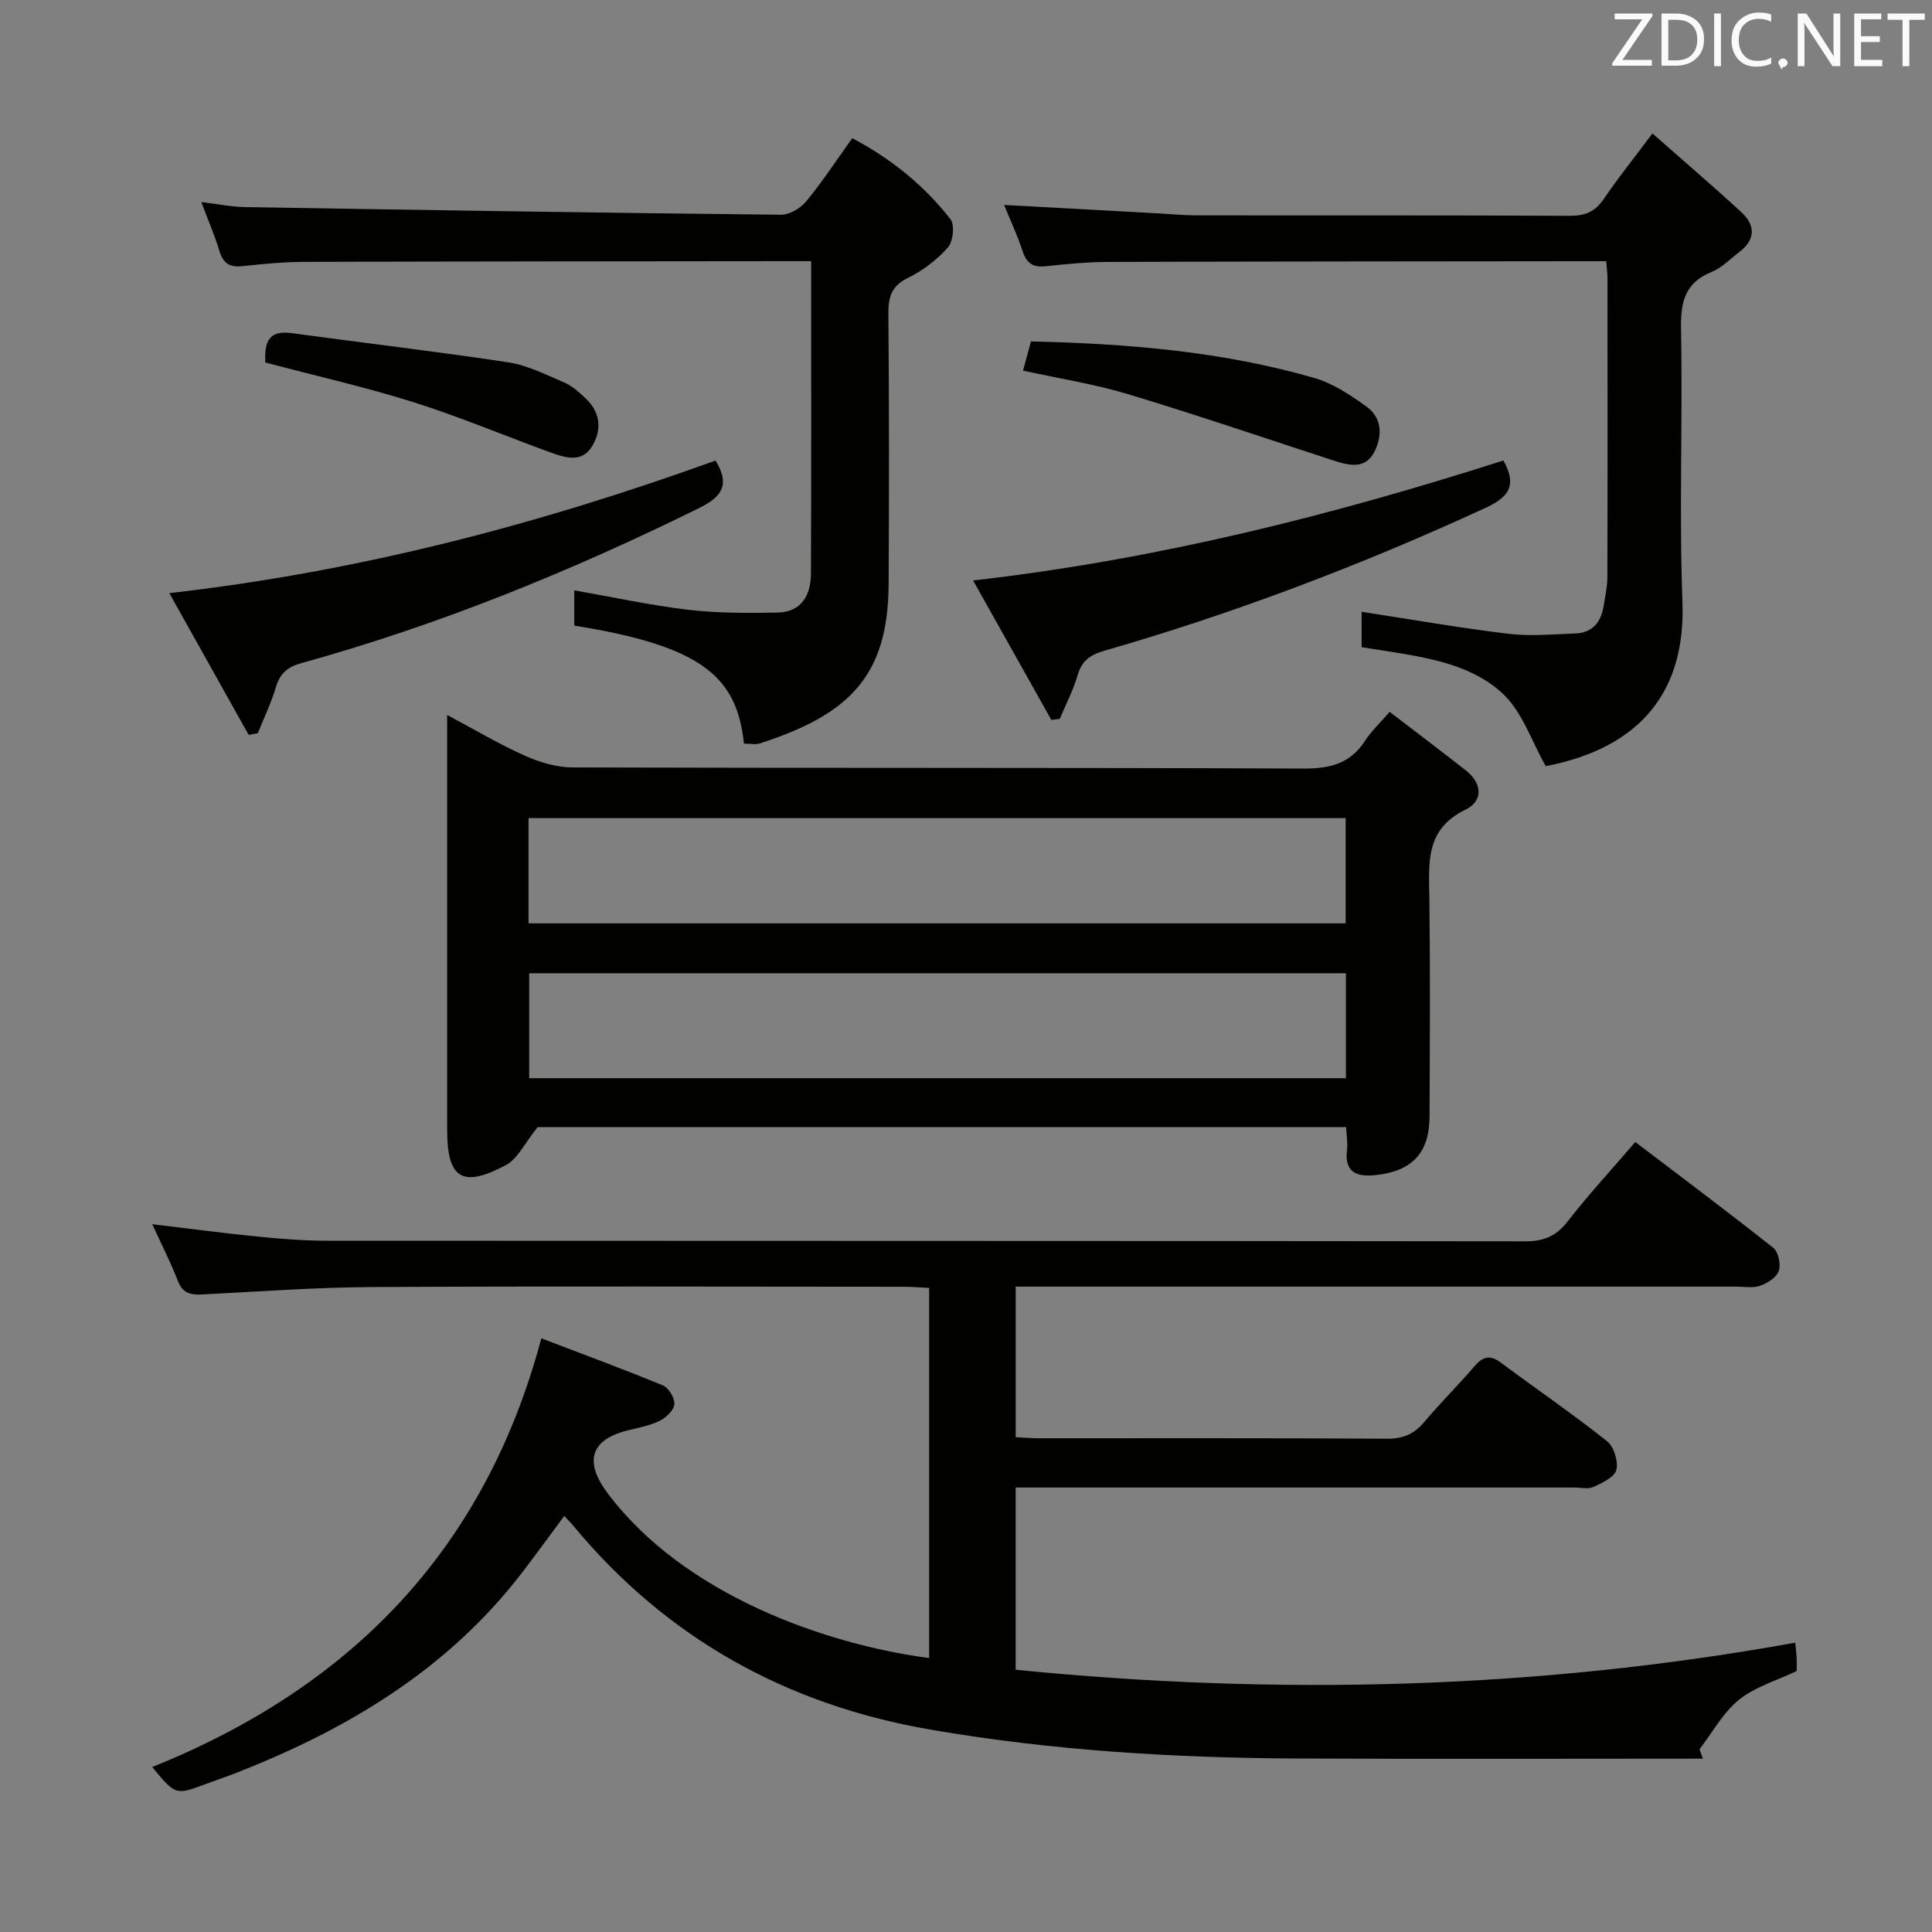 <svg enable-background="new 0 0 400 400" viewBox="0 0 400 400" xmlns="http://www.w3.org/2000/svg"><rect x="0" y="0" width="400" height="400" fill="#808080" stroke="none"/><g fill="#010100"><path d="m112.08 277.09c8.31 3.17 16.81 6.3 25.18 9.75 1.19.49 2.46 2.63 2.36 3.89-.11 1.25-1.7 2.78-3.02 3.42-2.05 1.01-4.4 1.44-6.65 2-7.83 1.96-8.99 6.57-4.13 13.03 15.93 21.19 45.47 31.33 66.55 34.1 0-25.41 0-50.76 0-76.63-1.66-.08-3.44-.24-5.22-.24-36.66-.01-73.33-.14-109.99.06-11.79.06-23.58.93-35.37 1.54-2.43.13-4-.31-4.98-2.84-1.49-3.85-3.38-7.54-5.29-11.71 7.6.9 14.71 1.85 21.84 2.56 4.79.48 9.62.86 14.43.86 82.66.05 165.31.01 247.97.12 3.87.01 6.43-1.06 8.82-4.14 4.28-5.5 9.02-10.64 13.99-16.42 9.69 7.37 19.25 14.52 28.59 21.93 1.05.84 1.58 3.42 1.11 4.78-.46 1.33-2.34 2.52-3.85 3.05-1.49.53-3.29.18-4.96.18-47.66 0-95.32 0-142.98 0-1.97 0-3.94 0-6.19 0v31.18c1.66.08 3.27.22 4.88.22 24 .01 47.99-.06 71.99.09 3.32.02 5.62-.96 7.71-3.45 3.32-3.95 7-7.58 10.36-11.5 1.69-1.97 3.16-2.54 5.42-.86 7.35 5.46 14.9 10.64 22.07 16.32 1.42 1.13 2.36 4.17 1.93 5.94-.37 1.5-2.92 2.69-4.73 3.54-1.1.51-2.62.12-3.96.12-36.66 0-73.32 0-109.99 0-1.8 0-3.6 0-5.69 0v37.72c53.96 5.38 107.72 4.1 161.41-5.6.11 1.14.23 2.1.28 3.06.05.99.01 1.99.01 2.81-4.14 1.98-8.6 3.26-11.94 5.95-3.32 2.68-5.5 6.77-8.17 10.25.23.65.46 1.29.69 1.94-27.96 0-55.91.1-83.87-.03-25.46-.12-50.85-1.64-75.98-5.97-29.82-5.13-54.76-18.92-74.14-42.37-.41-.5-.89-.95-1.75-1.88-2.95 3.97-5.72 7.8-8.59 11.55-15.36 20.11-36.11 32.55-59.23 41.61-2.16.85-4.37 1.59-6.55 2.4-6.11 2.26-6.11 2.26-10.93-3.57 40.77-16.44 68.75-44.55 80.56-88.76z"/><path d="m287.71 147.38c5.55 4.25 10.71 8.14 15.79 12.14 3.42 2.69 3.6 6.33-.08 8.11-8.5 4.1-7.56 11.25-7.48 18.56.18 15 .1 29.99.03 44.99-.03 7.5-3.59 11.27-11.05 12.1-3.97.44-6.63-.45-6.03-5.29.18-1.43-.11-2.92-.19-4.64-56.49 0-112.73 0-167.38 0-2.67 3.3-4.11 6.55-6.58 7.87-9.06 4.83-12.16 2.78-12.16-7.28 0-26.5 0-52.99 0-79.49 0-1.8 0-3.6 0-6.42 5.86 3.12 10.82 6.08 16.05 8.41 3.06 1.37 6.57 2.44 9.88 2.45 50.49.15 100.98.02 151.48.23 5.48.02 9.61-1.08 12.64-5.77 1.25-1.93 2.98-3.54 5.08-5.97zm-178.28 43.79h169.18c0-7.51 0-14.6 0-21.79-56.52 0-112.72 0-169.18 0zm169.23 10.33c-56.58 0-112.9 0-169.1 0v21.73h169.1c0-7.45 0-14.54 0-21.73z"/><path d="m342.12 27.63c6.54 5.77 12.57 10.92 18.4 16.29 3.02 2.77 2.91 5.75-.49 8.32-1.86 1.4-3.56 3.22-5.65 4.06-5.59 2.25-6.45 6.28-6.34 11.84.36 18.83-.41 37.68.29 56.49.69 18.33-8.51 30.18-28.3 33.99-2.95-5.24-4.8-10.99-8.61-14.72-5.95-5.8-14.29-7.46-22.4-8.79-2.28-.37-4.56-.72-7.11-1.12 0-2.62 0-5.03 0-7.32 10.21 1.56 20.27 3.33 30.39 4.55 4.56.55 9.25.1 13.87-.07 3.56-.13 5.32-2.37 5.85-5.71.31-1.97.76-3.95.77-5.92.06-20.67.04-41.33.02-62 0-.96-.15-1.92-.27-3.44-2.03 0-3.81 0-5.59 0-32.5.04-64.99.04-97.49.15-4.31.01-8.63.43-12.93.89-2.59.28-3.96-.54-4.79-3.06-1.07-3.27-2.54-6.41-3.84-9.63 10.98.6 21.56 1.18 32.15 1.76 2.49.14 4.97.39 7.46.4 25.83.03 51.66-.04 77.49.09 3.18.02 5.27-.86 7.06-3.5 2.88-4.27 6.11-8.28 10.06-13.55z"/><path d="m154.03 153.96c-1.46-13.67-8.38-20.17-35.13-24.43 0-2.34 0-4.74 0-7.3 8.05 1.41 15.79 3.1 23.62 4.02 6.09.71 12.29.69 18.43.58 5-.09 6.93-3.63 6.95-8.08.09-21.31.04-42.62.04-64.68-1.94 0-3.7 0-5.45 0-33.15.04-66.3.04-99.45.15-4.31.01-8.63.43-12.92.89-2.64.28-3.94-.65-4.7-3.17-.95-3.16-2.27-6.2-3.74-10.1 3.46.41 6.3 1 9.16 1.04 36.94.61 73.88 1.19 110.82 1.58 1.77.02 4.06-1.32 5.24-2.75 3.37-4.09 6.29-8.55 9.55-13.1 8.09 4.27 14.88 9.79 20.33 16.76.92 1.18.56 4.64-.53 5.87-2.26 2.55-5.19 4.79-8.26 6.29-3.47 1.69-4.09 4.01-4.06 7.51.16 18.66.15 37.32.05 55.97-.1 19.12-8.33 26.98-26.68 32.91-.88.29-1.94.04-3.27.04z"/><path d="m35.06 122.8c39.72-4.52 76.82-14.36 113.09-27.45 2.93 4.84 1.55 7.39-3.33 9.8-26.57 13.11-53.88 24.24-82.46 32.15-2.86.79-4.41 2.17-5.25 5-.97 3.24-2.46 6.33-3.72 9.49-.63.12-1.26.24-1.9.37-5.28-9.45-10.57-18.89-16.43-29.36z"/><path d="m201.47 120.18c38.17-4.35 74.34-13.5 109.8-24.84 2.96 5.37.97 7.66-3.92 9.91-25.51 11.74-51.67 21.68-78.64 29.46-3.16.91-4.75 2.15-5.64 5.2-.9 3.07-2.42 5.96-3.66 8.93-.58.07-1.16.14-1.74.21-5.3-9.43-10.59-18.88-16.2-28.87z"/><path d="m211.81 76.73c.62-2.28 1.09-4 1.64-6.04 19.91.45 39.55 2.05 58.65 7.56 3.86 1.11 7.47 3.53 10.8 5.91 3.34 2.39 3.31 6.21 1.6 9.48-1.85 3.53-5.2 2.76-8.37 1.72-14.19-4.63-28.32-9.45-42.61-13.76-6.93-2.09-14.15-3.21-21.71-4.87z"/><path d="m54.92 75.05c-.09-3.5.13-6.81 5.48-6.08 14.94 2.05 29.94 3.78 44.85 6.05 4 .61 7.84 2.58 11.62 4.2 1.62.7 3.04 2 4.36 3.24 3.1 2.9 3.43 6.49 1.36 9.93-2.08 3.45-5.49 2.42-8.48 1.33-9.5-3.44-18.84-7.4-28.46-10.44-9.94-3.13-20.14-5.43-30.73-8.23z"/></g><path d="m342.2 3.2-6.3 9.2h6.1v1.2h-8.2v-.5l6.2-9.1h-5.7v-1.2h7.8v.4z" fill="#fafafb"/><path d="m344 13.7v-10.9h3.1c1.6 0 3 .5 4.1 1.4 1.1 1 1.6 2.2 1.6 3.9s-.5 3-1.6 4-2.5 1.5-4.2 1.5h-3zm1.4-9.6v8.4h1.6c1.4 0 2.5-.4 3.2-1.1.8-.8 1.2-1.8 1.2-3.2s-.4-2.4-1.2-3.1-1.8-1-3.1-1z" fill="#fafafb"/><path d="m356.3 2.8v10.9h-1.4v-10.9z" fill="#fafafb"/><path d="m366.6 13.2c-.8.4-1.8.6-3 .6-1.6 0-2.8-.5-3.7-1.5s-1.4-2.3-1.4-3.9c0-1.7.5-3.2 1.6-4.2s2.4-1.6 4-1.6c1 0 1.9.1 2.6.4v1.5c-.8-.4-1.6-.6-2.6-.6-1.2 0-2.2.4-3 1.2s-1.1 1.9-1.1 3.3c0 1.3.4 2.3 1.1 3.1s1.6 1.1 2.8 1.1c1.1 0 2-.2 2.8-.7v1.3z" fill="#fafafb"/><path d="m368.2 13c0-.3.1-.5.3-.6.2-.2.4-.3.6-.3.3 0 .5.1.7.3s.3.4.3.6-.1.5-.3.6c-.2.2-.4.3-.7.3-.3 1-.5-.1-.6-.3-.2-.2-.3-.4-.3-.6z" fill="#fafafb"/><path d="m381.1 13.7h-1.7l-5.5-8.4c-.2-.2-.3-.5-.4-.7 0 .2.1.8.1 1.5v7.6h-1.4v-10.9h1.8l5.3 8.3c.3.4.4.6.4.8 0-.3-.1-.8-.1-1.6v-7.5h1.4v10.9z" fill="#fafafb"/><path d="m389.7 13.7h-5.8v-10.9h5.6v1.2h-4.2v3.5h3.9v1.2h-3.9v3.7h4.4z" fill="#fafafb"/><path d="m398.4 4.1h-3.1v9.6h-1.4v-9.6h-3.1v-1.3h7.7v1.3z" fill="#fafafb"/></svg>